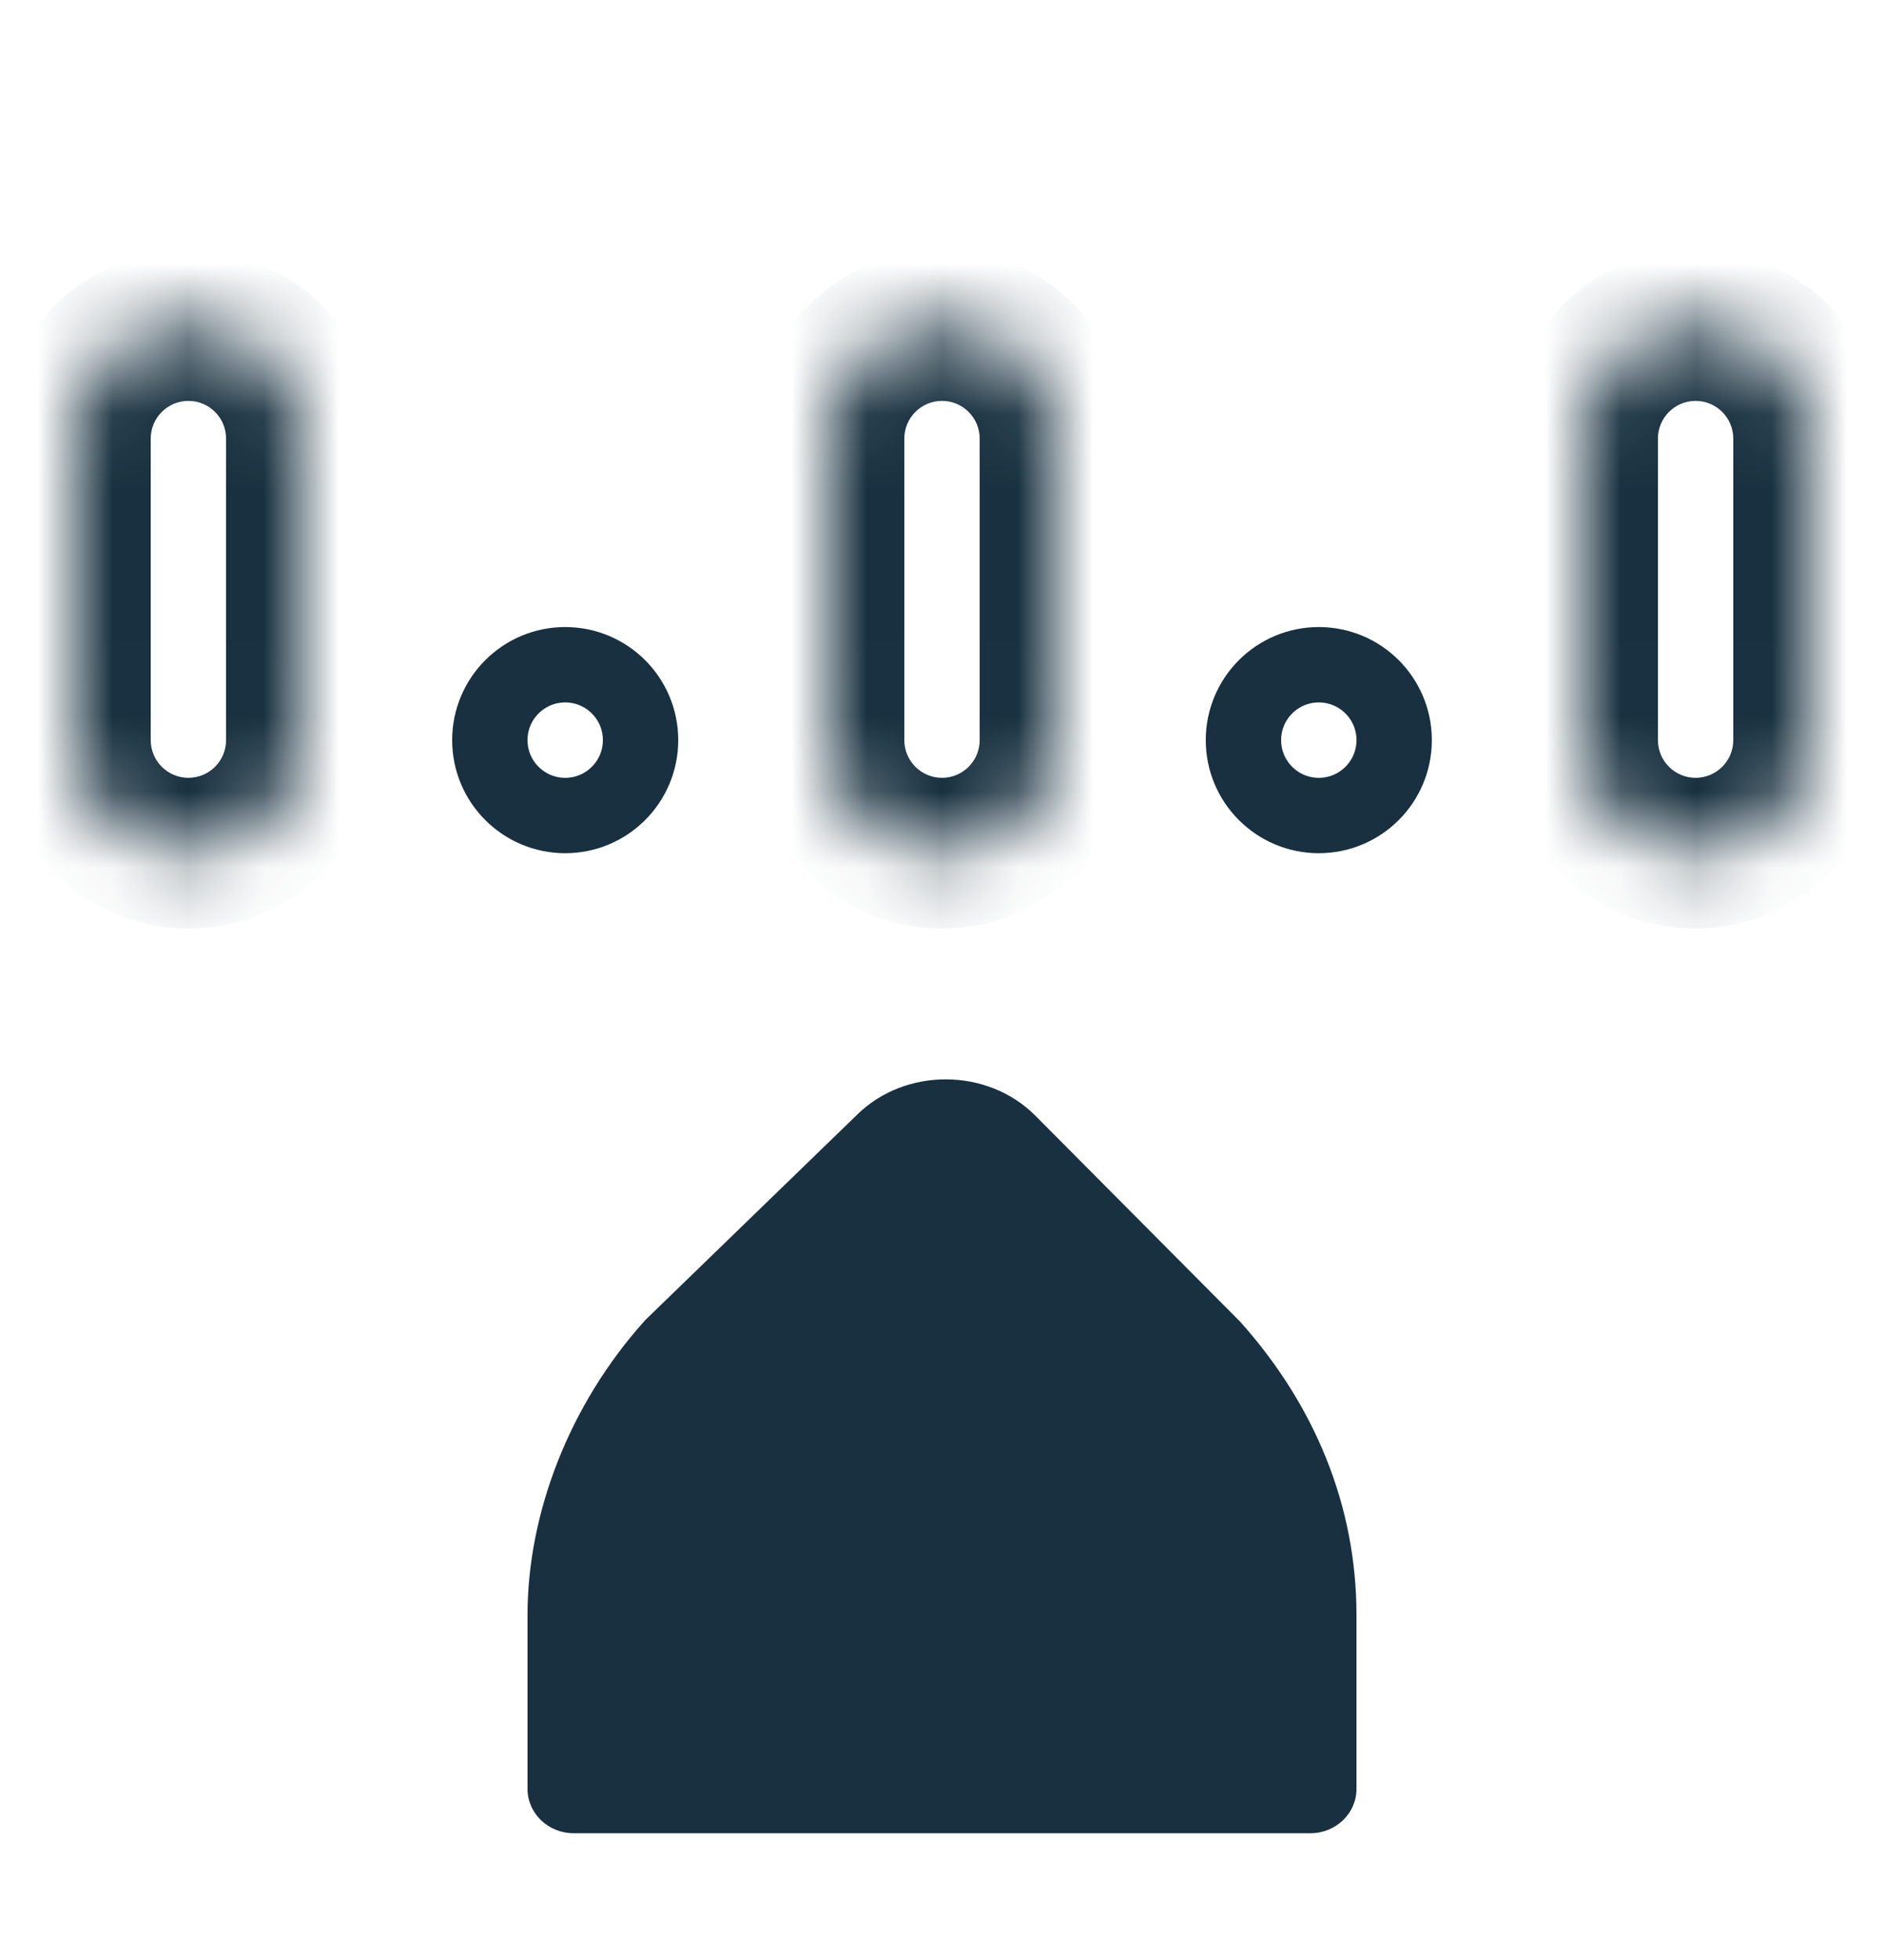 <svg fill="none" height="26" viewBox="0 0 25 26" width="25" xmlns="http://www.w3.org/2000/svg" xmlns:xlink="http://www.w3.org/1999/xlink"><mask id="a" fill="#fff"><path clip-rule="evenodd" d="m14 5.818v4c0 .828-.672 1.5-1.5 1.5s-1.5-.672-1.5-1.5v-4c0-.828.672-1.5 1.5-1.5s1.5.672 1.5 1.5z" fill="#fff" fill-rule="evenodd"/></mask><mask id="b" fill="#fff"><path clip-rule="evenodd" d="m4 5.818v4c0 .828-.672 1.5-1.5 1.5s-1.5-.672-1.5-1.5v-4c0-.828.672-1.5 1.5-1.5s1.5.672 1.5 1.5z" fill="#fff" fill-rule="evenodd"/></mask><mask id="c" fill="#fff"><path clip-rule="evenodd" d="m24 5.818v4c0 .828-.672 1.5-1.5 1.5s-1.5-.672-1.5-1.5v-4c0-.828.672-1.5 1.5-1.5s1.5.672 1.5 1.5z" fill="#fff" fill-rule="evenodd"/></mask><circle cx="7.5" cy="9.818" r="1" stroke="#18303f"/><circle cx="17.5" cy="9.818" r="1" stroke="#18303f"/><g fill="#18303f"><path d="m13 5.818v4h2v-4zm-.5 6.5c1.381 0 2.5-1.119 2.5-2.5h-2c0 .276-.224.5-.5.5zm-2.5-2.5c0 1.381 1.119 2.5 2.5 2.5v-2c-.276 0-.5-.224-.5-.5zm2 0v-4h-2v4zm.5-6.5c-1.381 0-2.5 1.119-2.5 2.5h2c0-.276.224-.5.5-.5zm2.5 2.5c0-1.381-1.119-2.5-2.5-2.5v2c.276 0 .5.224.5.5z" mask="url(#a)"/><path d="m3 5.818v4h2v-4zm-.5 6.5c1.381 0 2.5-1.119 2.5-2.5h-2c0 .276-.224.5-.5.5zm-2.5-2.5c0 1.381 1.119 2.5 2.5 2.5v-2c-.276 0-.5-.224-.5-.5zm2 0v-4h-2v4zm.5-6.5c-1.381 0-2.5 1.119-2.5 2.5h2c0-.276.224-.5.5-.5zm2.5 2.5c0-1.381-1.119-2.5-2.5-2.5v2c.276 0 .5.224.5.5z" mask="url(#b)"/><path d="m23 5.818v4h2v-4zm-.5 6.5c1.381 0 2.5-1.119 2.5-2.5h-2c0 .276-.224.5-.5.5zm-2.5-2.5c0 1.381 1.119 2.5 2.5 2.5v-2c-.276 0-.5-.224-.5-.5zm2 0v-4h-2v4zm.5-6.5c-1.381 0-2.5 1.119-2.5 2.5h2c0-.276.224-.5.5-.5zm2.5 2.5c0-1.381-1.119-2.5-2.5-2.5v2c.276 0 .5.224.5.5z" mask="url(#c)"/><path d="m13.739 14.8c-.638-.641-1.735-.643-2.375-.004l-2.79 2.704c-.005.005-.011.011-.016.016l-.008.009-.005.006c-.99 1.105-1.545 2.544-1.545 3.893v2.306c0 .325.274.588.611.588h9.778c.338 0 .611-.263.611-.588v-2.306c0-1.456-.559-2.793-1.545-3.893l-.008-.008-.005-.005-.009-.009z"/></g></svg>